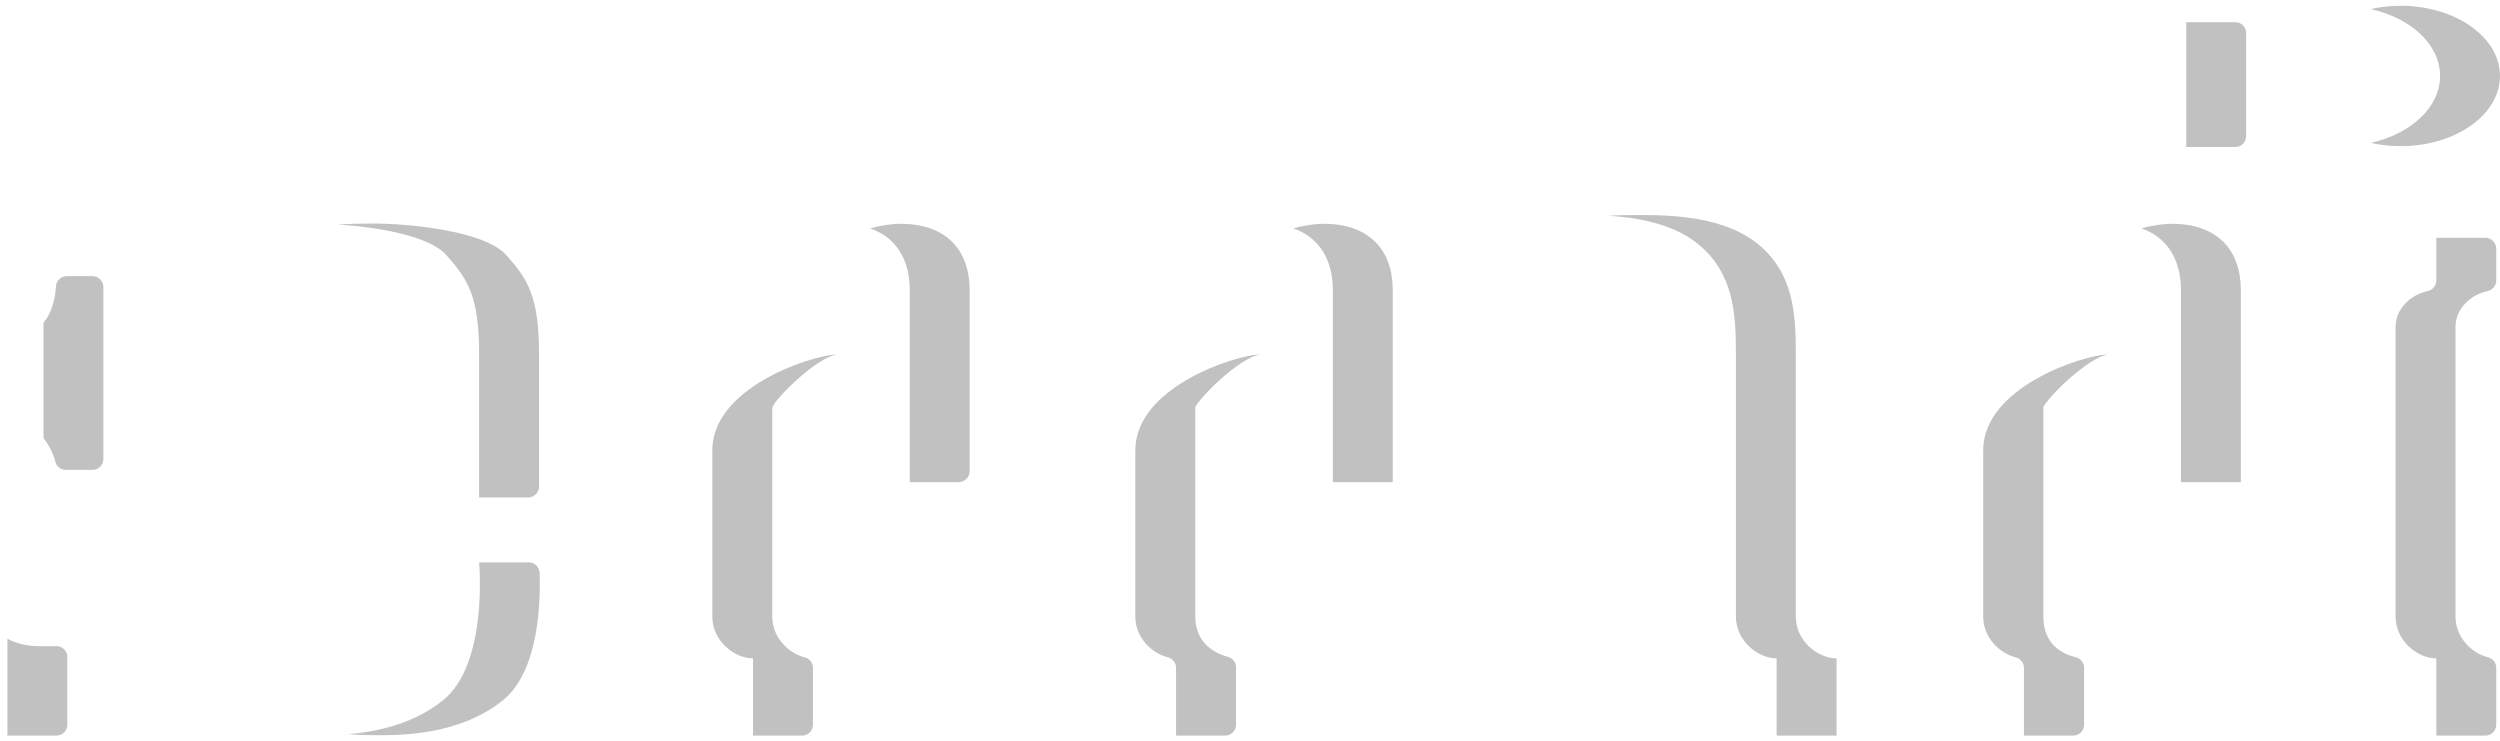 <svg width="145" height="43" viewBox="0 0 145 43" fill="none" xmlns="http://www.w3.org/2000/svg">
<path d="M3.905 38.11V42.033C3.905 42.381 3.624 42.665 3.274 42.665H0.431V37.045C0.914 37.307 1.523 37.478 2.269 37.478H3.274C3.624 37.478 3.905 37.759 3.905 38.11Z" fill="#C1C1C1"/>
<path d="M2.521 18.721V25.409C2.858 25.831 3.098 26.327 3.206 26.771C3.275 27.054 3.526 27.253 3.817 27.253H5.364C5.713 27.253 5.996 26.97 5.996 26.621V16.649C5.996 16.3 5.713 16.017 5.364 16.017H3.878C3.551 16.017 3.273 16.266 3.249 16.592C3.171 17.635 2.881 18.298 2.521 18.721Z" fill="#C1C1C1"/>
<path d="M126.803 1.287V8.527H129.646C129.995 8.527 130.278 8.245 130.278 7.896V1.919C130.278 1.57 129.995 1.287 129.646 1.287H126.803V1.287Z" fill="#C1C1C1"/>
<path d="M76.78 12.981C76.212 12.981 75.609 13.084 75.008 13.244C76.525 13.773 77.305 15.068 77.305 16.828V27.962H80.78V16.828C80.779 14.499 79.416 12.981 76.78 12.981Z" fill="#C1C1C1"/>
<path d="M142.419 18.954V35.756C142.419 36.966 143.351 37.882 144.302 38.123C144.583 38.195 144.782 38.445 144.782 38.735V42.033C144.782 42.381 144.501 42.665 144.15 42.665H141.307V38.186C140.217 38.186 138.944 37.175 138.944 35.756V18.954C138.944 17.912 139.813 17.093 140.805 16.882C141.099 16.819 141.307 16.563 141.307 16.266V13.792H144.15C144.501 13.792 144.782 14.073 144.782 14.424V16.266C144.782 16.562 144.573 16.819 144.28 16.882C143.288 17.093 142.419 17.912 142.419 18.954Z" fill="#C1C1C1"/>
<path d="M44.908 23.422C44.83 23.53 44.789 23.659 44.789 23.792V35.756C44.789 36.467 45.108 37.074 45.563 37.503C45.885 37.808 46.274 38.024 46.668 38.123C46.951 38.195 47.152 38.444 47.152 38.735V42.033C47.152 42.382 46.869 42.665 46.52 42.665H43.677V38.185C42.587 38.185 41.314 37.174 41.314 35.756V26.12C41.314 22.5 46.958 20.638 48.494 20.558C48.488 20.561 48.485 20.568 48.481 20.574C47.521 20.747 45.619 22.438 44.908 23.422Z" fill="#C1C1C1"/>
<path d="M69.327 23.597V35.756C69.327 37.358 70.528 37.911 71.219 38.097C71.498 38.17 71.69 38.419 71.69 38.707V42.033C71.69 42.382 71.407 42.665 71.058 42.665H68.212V38.735C68.212 38.444 68.012 38.195 67.729 38.123C66.779 37.883 65.849 36.968 65.849 35.757V26.119C65.849 22.501 71.491 20.638 73.03 20.559C73.023 20.562 73.02 20.568 73.017 20.575C72 20.761 69.918 22.659 69.327 23.597Z" fill="#C1C1C1"/>
<path d="M122.205 20.559C122.198 20.562 122.195 20.568 122.192 20.575C122.186 20.575 122.183 20.578 122.176 20.581C122.173 20.578 122.17 20.581 122.167 20.581C121.131 20.812 119.1 22.672 118.515 23.598V35.757C118.515 36.594 118.809 37.144 119.188 37.504C119.567 37.864 120.031 38.035 120.379 38.113C120.67 38.183 120.878 38.432 120.878 38.732V42.033C120.878 42.381 120.597 42.665 120.246 42.665H117.388V38.736C117.388 38.445 117.186 38.195 116.904 38.123C115.953 37.882 115.025 36.969 115.025 35.756V26.118C115.025 22.502 120.667 20.638 122.205 20.559Z" fill="#C1C1C1"/>
<path d="M52.241 12.981C51.672 12.981 51.069 13.084 50.468 13.244C51.985 13.773 52.765 15.068 52.765 16.828V27.962H55.608C55.957 27.962 56.24 27.68 56.24 27.331V16.828C56.24 14.499 54.876 12.981 52.241 12.981Z" fill="#C1C1C1"/>
<path d="M125.97 12.981C125.401 12.981 124.798 13.084 124.197 13.244C125.714 13.773 126.494 15.068 126.494 16.828V27.962H129.969V16.828C129.969 14.499 128.605 12.981 125.97 12.981Z" fill="#C1C1C1"/>
<path d="M25.88 14.786C27.152 16.203 27.788 17.215 27.788 20.555V28.854H30.631C30.98 28.854 31.263 28.571 31.263 28.222V20.556C31.263 17.216 30.627 16.203 29.355 14.786C28.082 13.369 23.629 12.964 21.629 12.964C20.876 12.964 20.2 12.983 19.587 13.017C21.793 13.164 24.859 13.649 25.88 14.786Z" fill="#C1C1C1"/>
<path d="M30.667 32.618H27.788C27.788 32.618 28.334 38.489 25.698 40.615C23.961 42.016 21.794 42.448 20.203 42.581C20.93 42.639 21.51 42.64 21.811 42.64C22.901 42.64 26.537 42.741 29.172 40.615C31.291 38.907 31.354 34.779 31.298 33.224C31.286 32.885 31.006 32.618 30.667 32.618Z" fill="#C1C1C1"/>
<path d="M104.156 35.756V20.572C104.156 18.244 104.066 15.815 101.884 14.094C99.703 12.373 96.158 12.474 94.795 12.474C94.459 12.474 93.929 12.474 93.291 12.514C94.906 12.612 96.958 12.949 98.41 14.094C100.591 15.815 100.682 18.244 100.682 20.572V35.756C100.682 37.173 101.954 38.185 103.045 38.185V42.664H106.52V38.185C105.429 38.185 104.156 37.173 104.156 35.756Z" fill="#C1C1C1"/>
<path d="M139.239 0.335C138.634 0.335 138.05 0.402 137.502 0.525C139.834 1.045 141.525 2.586 141.525 4.406C141.525 6.226 139.834 7.767 137.502 8.287C138.05 8.41 138.634 8.477 139.239 8.477C142.421 8.477 145 6.654 145 4.406C145 2.158 142.421 0.335 139.239 0.335Z" fill="#C1C1C1"/>
</svg>

